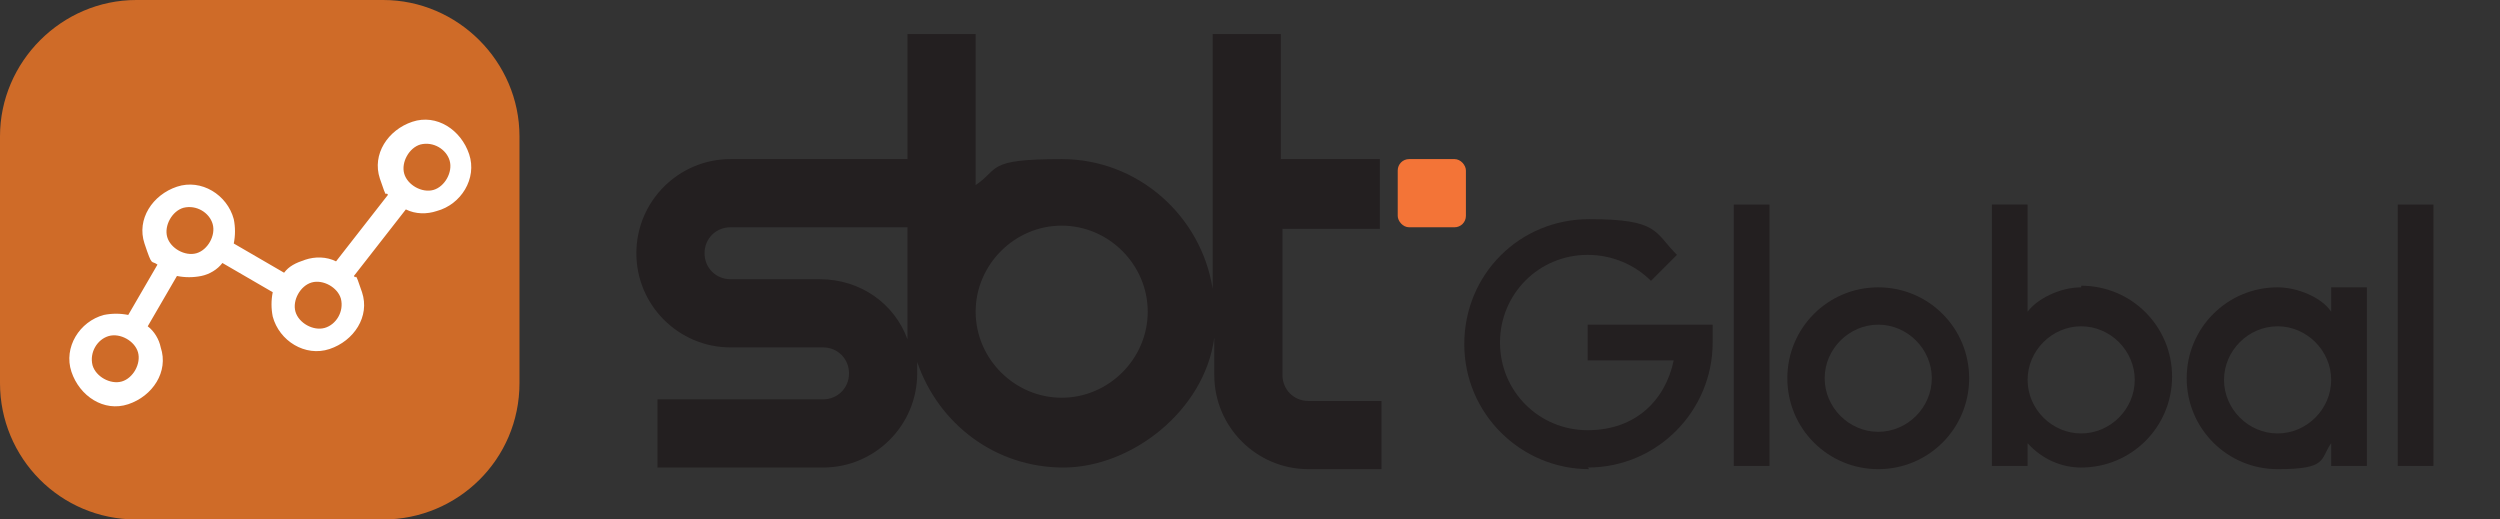 <?xml version="1.0" encoding="UTF-8"?>
<svg id="Layer_1" xmlns="http://www.w3.org/2000/svg" version="1.1" viewBox="0 0 154 32">
  <rect x="0" y="0" width="154" height="32" fill="#333333" stroke="none"/>
  <!-- Generator: Adobe Illustrator 29.5.1, SVG Export Plug-In . SVG Version: 2.1.0 Build 141)  -->
  <defs>
    <style>
      .st0 {
        fill: #231f20;
      }

      .st1 {
        fill: #f37437;
      }

      .st2 {
        fill: #fff;
      }

      .st3 {
        fill: #cf6b28;
      }
    </style>
  </defs>
  <path class="st3" d="M0,8.4C0,3.8,3.8,0,8.4,0h15.2C28.2,0,32,3.8,32,8.4v15.2c0,4.7-3.8,8.4-8.4,8.4h-15.2c-4.7,0-8.4-3.8-8.4-8.4v-15.2Z"/>
  <g>
    <path class="st0" d="M85,14v-4.2h-6.1V2.1h-4.2v15.7c-.7-4.5-4.6-8-9.3-8s-3.8.6-5.3,1.6V2.1h-4.2v7.7h-10.9c-3.2,0-5.8,2.6-5.8,5.8s2.6,5.8,5.8,5.8h5.7c.9,0,1.6.7,1.6,1.6s-.7,1.6-1.6,1.6h-10.2v4.2h10.2c3.2,0,5.8-2.6,5.8-5.8s0-.5,0-.7c1.3,3.8,4.8,6.5,9,6.5s8.7-3.5,9.3-8v2.3c0,3.2,2.6,5.8,5.8,5.8h4.5v-4.2h-4.5c-.9,0-1.6-.7-1.6-1.6v-9h6.1-.1ZM50.7,17.2h-5.7c-.9,0-1.6-.7-1.6-1.6s.7-1.6,1.6-1.6h10.9v6.9c-.8-2.2-2.9-3.7-5.4-3.7h.2ZM65.4,24.5c-2.9,0-5.3-2.4-5.3-5.3s2.4-5.3,5.3-5.3,5.3,2.4,5.3,5.3-2.4,5.3-5.3,5.3Z"/>
    <path class="st0" d="M97.9,28.9c-4.2,0-7.7-3.4-7.7-7.7s3.4-7.7,7.7-7.7,4,.8,5.4,2.2l-1.6,1.6c-1-1-2.4-1.6-3.9-1.6-3,0-5.4,2.4-5.4,5.4s2.4,5.4,5.4,5.4,4.8-1.9,5.3-4.3h-5.3v-2.2h7.7v1.1c0,4.2-3.4,7.7-7.7,7.7h0Z"/>
    <rect class="st0" x="147.7" y="12.6" width="2.2" height="16.1"/>
    <rect class="st0" x="106.8" y="12.6" width="2.2" height="16.1"/>
    <path class="st0" d="M115.7,28.9c-3.1,0-5.6-2.5-5.6-5.6s2.5-5.6,5.6-5.6,5.6,2.5,5.6,5.6-2.5,5.6-5.6,5.6ZM115.7,20c-1.8,0-3.3,1.5-3.3,3.3s1.5,3.3,3.3,3.3,3.3-1.5,3.3-3.3-1.5-3.3-3.3-3.3Z"/>
    <path class="st0" d="M128.2,17.7c-1.3,0-2.7.7-3.3,1.5v-6.6h-2.2v16.1h2.2v-1.4c.9,1,2.1,1.5,3.3,1.5,3.1,0,5.6-2.5,5.6-5.6s-2.5-5.6-5.6-5.6h0ZM128.2,26.7c-1.8,0-3.3-1.5-3.3-3.3s1.5-3.3,3.3-3.3,3.3,1.5,3.3,3.3-1.5,3.3-3.3,3.3Z"/>
    <path class="st0" d="M143.6,17.7v1.5c-.6-.9-2.1-1.5-3.3-1.5-3.1,0-5.6,2.5-5.6,5.6s2.5,5.6,5.6,5.6,2.6-.6,3.3-1.6v1.4h2.2v-11h-2.2ZM140.3,26.7c-1.8,0-3.3-1.5-3.3-3.3s1.5-3.3,3.3-3.3,3.3,1.5,3.3,3.3-1.5,3.3-3.3,3.3Z"/>
    <rect class="st1" x="86.1" y="9.8" width="4.2" height="4.2" rx=".7" ry=".7"/>
  </g>
  <path class="st2" d="M60.7-49.4c-.1-.5-.4-1-.7-1.3l1.9-3c.5.1,1,.2,1.5,0s1-.4,1.3-.7l3,1.9c-.1.5-.2,1,0,1.5.4,1.5,1.9,2.5,3.4,2.1s2.5-1.9,2.1-3.4-.2-.7-.5-1l3.3-4c.6.3,1.2.3,1.9.2,1.5-.4,2.5-1.9,2.1-3.4s-1.9-2.5-3.4-2.1-2.5,1.9-2.1,3.4.2.7.5,1l-3.3,4c-.6-.3-1.2-.3-1.9-.2s-1,.4-1.3.7l-3-1.9c.1-.5.2-1,0-1.5-.4-1.5-1.9-2.5-3.4-2.1s-2.5,1.9-2.1,3.4.4,1,.7,1.3l-1.9,3c-.5-.1-1-.2-1.5,0-1.5.4-2.5,1.9-2.1,3.4s1.9,2.5,3.4,2.1,2.5-1.9,2.1-3.4h0Z"/>
  <path class="st2" d="M9.9,21.4c-.1-.5-.4-1-.8-1.3l1.8-3.1c.5.1,1,.1,1.5,0s1-.4,1.3-.8l3.1,1.8c-.1.5-.1,1,0,1.5.4,1.5,2,2.5,3.5,2s2.5-2,2-3.5-.3-.7-.5-1l3.2-4.1c.6.3,1.3.3,1.9.1,1.5-.4,2.5-2,2-3.5s-2-2.5-3.5-2-2.5,2-2,3.5.3.7.5,1l-3.2,4.1c-.6-.3-1.3-.3-1.9-.1s-1,.4-1.3.8l-3.1-1.8c.1-.5.1-1,0-1.5-.4-1.5-2-2.5-3.5-2s-2.5,2-2,3.5.4,1,.8,1.3l-1.8,3.1c-.5-.1-1-.1-1.5,0-1.5.4-2.5,2-2,3.5s2,2.5,3.5,2,2.5-2,2-3.5h0ZM25.9,8.9c.8-.2,1.6.3,1.8,1s-.3,1.6-1,1.8-1.6-.3-1.8-1,.3-1.6,1-1.8ZM21,18.4c.2.8-.3,1.6-1,1.8s-1.6-.3-1.8-1,.3-1.6,1-1.8,1.6.3,1.8,1ZM11.3,12.8c.8-.2,1.6.3,1.8,1s-.3,1.6-1,1.8-1.6-.3-1.8-1,.3-1.6,1-1.8ZM5.7,22.5c-.2-.8.3-1.6,1-1.8s1.6.3,1.8,1-.3,1.6-1,1.8-1.6-.3-1.8-1Z"/>
</svg>